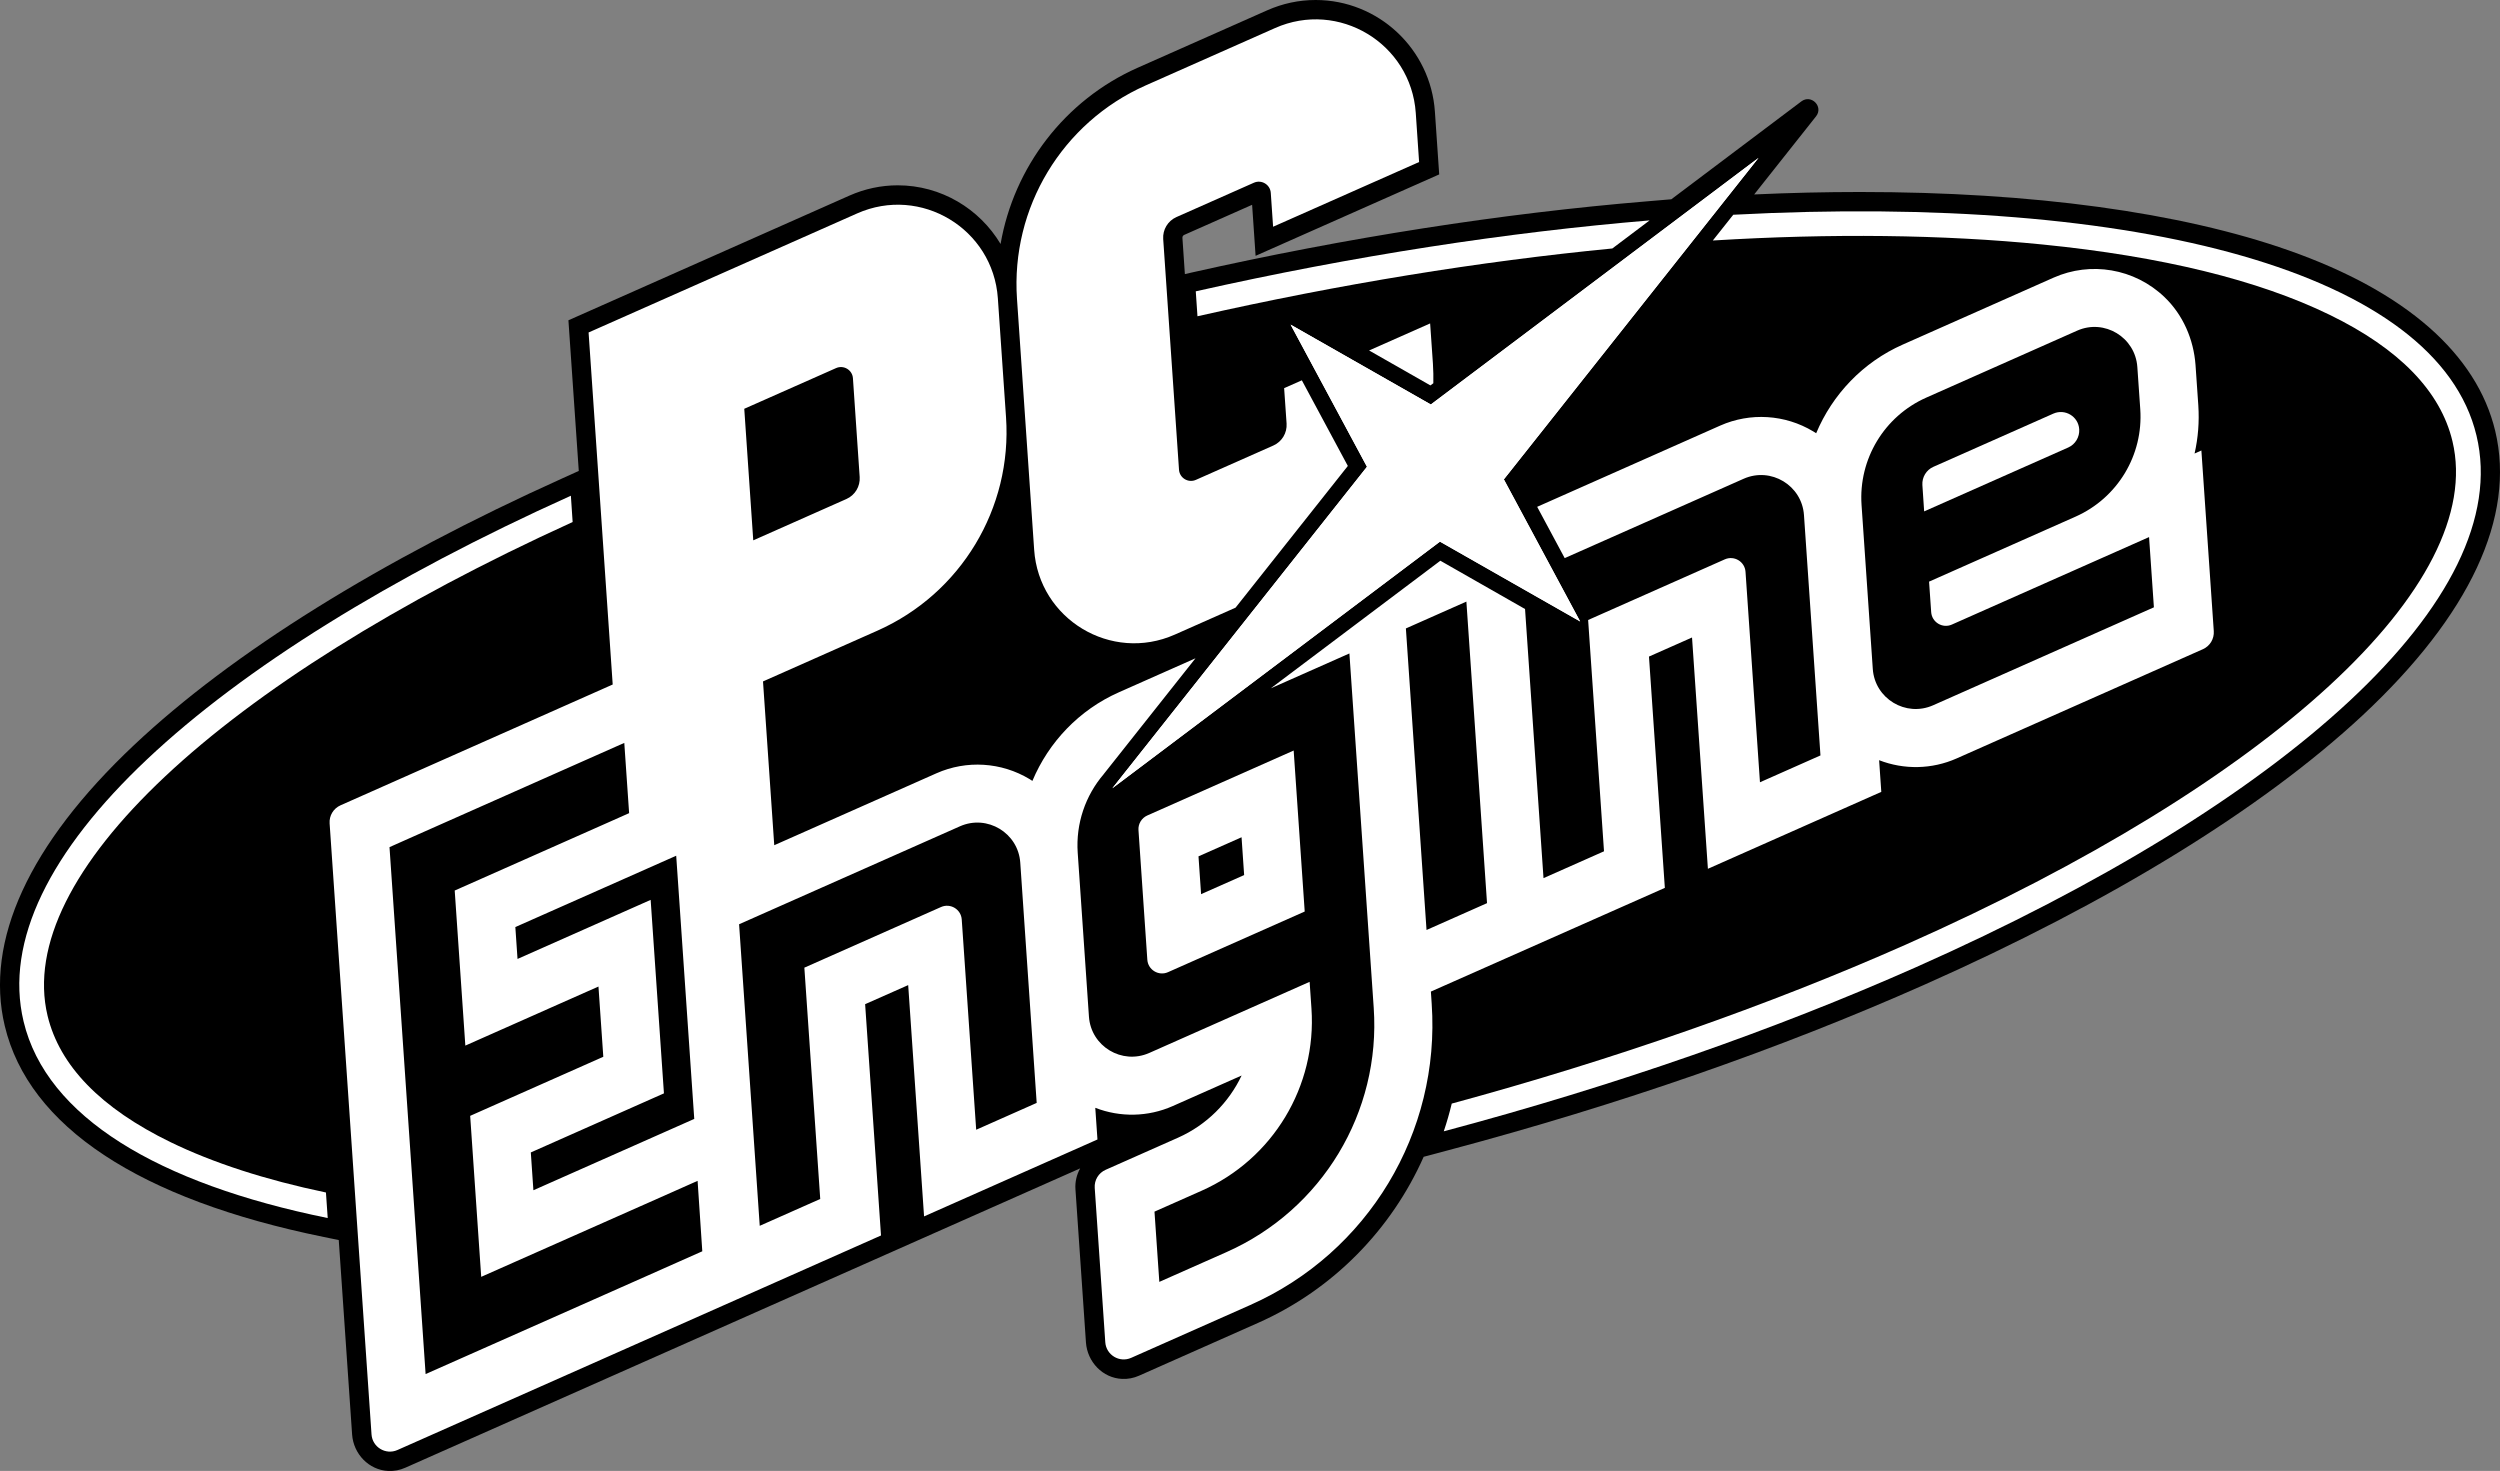 <?xml version="1.0" encoding="utf-8"?>
<!-- Generator: Adobe Illustrator 25.2.3, SVG Export Plug-In . SVG Version: 6.00 Build 0)  -->
<svg version="1.1" id="Layer_1" xmlns="http://www.w3.org/2000/svg" xmlns:xlink="http://www.w3.org/1999/xlink" x="0px" y="0px"
	 viewBox="0 0 3669.4 2159" style="enable-background:new 0 0 3669.4 2159;" xml:space="preserve">
<rect x="0" y="0" width="3669.4" height="2159" fill="#808080" stroke="none"/>
<style type="text/css">
	.st0{fill:#FF002B;}
	.st1{fill:#FFFFFF;}
	.st2{fill:#C8C6B9;}
	.st3{fill:#F7F4E6;}
</style>
<g>
	<path d="M3662.4,632.6c-27-113.1-131.6-204.7-302.6-264.9c-159.3-56.2-377.1-85.9-629.7-85.9c-50.3,0-102.5,1.2-155.4,3.6l3.8-4.8
		h0l87-109.8c11.3-14.2-6.9-32.9-21.5-22l-97,73l-93.9,70.7l-34.4,2.9c-215.6,17.9-441.1,53.2-670,104.7l-9.6,2.2l-3.6-53.2
		c-0.1-1.8,0.9-3.6,2.6-4.3l99.7-44.2l5.1,74.9l269.5-119.5l-6.3-91.9C2100,71.9,2023,0,1931,0c-24.5,0-48.4,5.1-71.2,15.2
		l-189.9,84.2c-107.3,47.6-181.8,146.1-201.3,258.7c-30.8-51.6-87.3-86.1-150.9-86.1c-24.5,0-48.4,5.1-71.2,15.2L834.3,470.1
		l15.2,221.1l-23.2,10.5c-268.2,120.8-486,256.4-629.9,392.2C42.7,1238.8-22.8,1381.2,7,1505.8c35.2,147.5,197.2,254.6,468.3,309.8
		l21.9,4.5l19.6,285.4c2,28.5,24.5,52.2,53.1,53.5c8.6,0.4,17-1.2,24.9-4.7l990.6-439.4c-5.1,9.2-7.7,19.8-6.9,30.8l15.4,224.7
		c2,28.5,24.5,52.3,53.1,53.5c8.6,0.4,16.9-1.2,24.8-4.7l174.7-77.5c110.6-49.1,195.9-137.5,243.1-243.8l36.8-9.8
		c250.5-66.7,485-148.2,697.1-242.3c273.9-121.5,496.7-258.4,644.4-396C3625.2,902.9,3692.5,758.7,3662.4,632.6z"/>
	<g>
		<polygon class="st1" points="2581.1,231.7 2100.1,593.7 1894.3,476.5 2006.4,685.1 1632.6,1157 2113.5,795 2319.3,912.2 
			2207.3,703.6 		"/>
		<g>
			<polygon class="st1" points="2581.1,231.7 2100.1,593.7 1894.3,476.5 2006.4,685.1 1632.6,1157 2113.5,795 2319.3,912.2 
				2207.3,703.6 			"/>
		</g>
		<g>
			<path class="st1" d="M2099.5,565.7l4.3-3.2c0.2-9.5,0-19-0.6-28.6l-4.1-59.2l-89.6,39.7L2099.5,565.7z"/>
			<path class="st1" d="M1724.4,931.4l89.1-39.5l164.8-208l-67.5-125.7l-26,11.5l3.6,52c0.9,13.7-6.8,26.6-19.4,32.2l-113.7,50.4
				c-11.2,5-24-2.7-24.8-14.9l-23.2-338.6c-0.9-13.7,6.8-26.6,19.4-32.2l113.7-50.4c11.2-5,24,2.7,24.8,14.9l3.4,49.7l214.3-95
				l-4.9-72.1c-7-102-113.2-166-206.6-124.5l-189.9,84.2c-122.5,54.4-198,179.6-188.8,313.3l25.2,368.2
				C1524.8,908.8,1631,972.9,1724.4,931.4z"/>
		</g>
		<path class="st1" d="M250.1,1676.3C148,1626.6,87.4,1564.2,69.8,1490.8c-49.2-206.1,252.4-488.8,770.7-724.6l-2.6-38.6
			C306.5,967-21.9,1262.9,34.6,1499.2c33.5,140.2,197.2,237.9,446.4,288.6l-2.6-37.5C389.5,1731.7,313,1706.9,250.1,1676.3z"/>
		<path class="st1" d="M1755.1,427.6l2.5,36.6c208.8-47.2,414.1-80.6,608.9-99.5l54.7-41.2C2212.6,340.9,1987.6,375.3,1755.1,427.6z
			"/>
		<path class="st1" d="M2544,315.2l-30,37.8c173.8-10.6,337.2-8.8,484.4,5.9c174.8,17.5,316.4,52.2,421,103.2
			c102.1,49.7,162.7,112.1,180.2,185.5c50.2,210.3-264.7,500.4-802.4,738.9c-201.4,89.3-429.2,168.9-666.4,233.3
			c-3.3,13.8-7.2,27.3-11.7,40.7c253.5-67.5,487.9-149.9,692.9-240.8c543-240.9,880.1-541.2,822.9-780.4
			C3577.5,399.4,3139.3,283.9,2544,315.2z"/>
		<g>
			<path class="st1" d="M3013.8,607.1l-176.1,78.1c-10.4,4.6-16.8,15.3-16.1,26.7l2.6,38.7l211.5-93.8c10.4-4.6,16.8-15.3,16.1-26.7
				l0,0C3050.6,611.2,3031,599.5,3013.8,607.1z"/>
			<path class="st1" d="M1671,1218.3l13,190.3c1,15,16.7,24.4,30.4,18.3l200.6-89l-16.2-236.3l-215,95.4
				C1675.6,1200.7,1670.4,1209.2,1671,1218.3z M1759.1,1256.9l63.2-28l3.8,55.5l-63.2,28L1759.1,1256.9z"/>
			<path class="st1" d="M3177.1,436.2c-44.3-42.5-108.8-52.7-162.9-28.7l-221.5,98.3c-58.5,25.9-103.2,73.3-127,130.1
				c-1.4-0.9-2.8-1.9-4.3-2.7c-41.4-24.9-92.4-28.1-136.6-8.5l-268.6,119.2l40.4,75.3l262.7-116.5c40-17.7,85.5,9.7,88.5,53.3
				l24.2,352.8l-88.8,39.4L2562,839.3c-1-15-16.7-24.4-30.4-18.3L2331,910l23.3,339.5l-88.8,39.4l-27.1-395L2114.1,823l-248.9,187.3
				l26.6-11.8l88.8-39.4l0,0l35.7,520.3c10.5,153-75.8,296.1-215.9,358.3l-98.8,43.8l-7.1-103.1l69.2-30.7
				c104.6-46.4,169-153.2,161.2-267.4l-2.7-39.2l-235.4,104.4c-40,17.7-85.5-9.7-88.5-53.3l-16.5-240.7
				c-2.9-42.8,11.4-83.9,38.1-115.1l0.1-0.2l134.7-170l-112.4,49.9c-58.5,25.9-103.2,73.3-127,130.1c-1.4-0.9-2.8-1.9-4.2-2.7
				c-41.4-24.9-92.4-28.1-136.6-8.5l-238.1,105.6l-3.2-46.8l-13.3-193.6l167.9-74.5c122.5-54.4,198-179.6,188.8-313.3l-12-174.6
				c-7-102-113.2-166-206.6-124.5L863.9,488l35.4,516.7L499.8,1182c-10.4,4.6-16.8,15.2-16,26.6l61.5,896.8
				c1.3,18.7,20.8,30.5,38,22.9l536.5-238l0,0l173.3-76.9l-23.3-339.5l63.2-28l23.3,339.5l254.5-112.9l-3.2-46.5
				c36.5,14.2,77.5,13.5,113.8-2.6l101-44.8c-18.8,39.7-51.4,72.6-93.2,91.2l-106.4,47.2c-10.4,4.6-16.8,15.2-16,26.6l15.5,226.5
				c1.3,18.7,20.8,30.5,38,22.9l174.7-77.5c172.9-76.7,279.3-253.3,266.4-442l-1.2-18.1l171.7-76.1v0l171.7-76.1l-23.3-339.5
				l63.2-28l23.3,339.5l254.5-112.9l-3.2-46.5c36.5,14.2,77.5,13.5,113.8-2.6l361.4-160.3c10.4-4.6,16.8-15.2,16-26.6l-18.2-265.1
				l-10,4.5c5.2-22.8,7.1-46.6,5.5-70.7l-4.1-59.3C3219.7,498.1,3204.2,462.2,3177.1,436.2z M1092.4,600l134.7-59.7
				c11.2-5,24,2.7,24.8,14.9l9.9,145c0.9,13.7-6.8,26.6-19.4,32.2l-136.8,60.7L1092.4,600z M1030.8,1836.6l-38.5,17.1l-45.2,20.1
				l-252.7,112.1l-69.7,30.9l-53-773.4l29.4-13.1L818,1134l98.3-43.6l7.1,103.1l-28.3,12.6l-227.7,101l15.6,227.6l106.6-47.3
				l19.1-8.5l69.7-30.9l7.1,103.1l-37.4,16.6l-51.4,22.8l-106.6,47.3l16.2,236.3l233.6-103.6l12.9-5.7l71.1-31.6L1030.8,1836.6z
				 M782.9,1747l-3.8-55.5l195.4-86.7l-19.5-284l-195.4,86.7l-3.2-46.8l162.4-72l73.7-32.7l5.1,74.1l21.4,312.2L782.9,1747z
				 M1521.6,1618.8l-88.8,39.4l-21.2-308.6c-1-15-16.7-24.4-30.4-18.3l-200.6,89l23.3,339.5l-88.8,39.4l-30.3-442.6l324.2-143.8
				c40-17.7,85.5,9.7,88.5,53.3L1521.6,1618.8z M2182.6,1325.6l-88.8,39.4l-30.3-442.6l88.8-39.4L2182.6,1325.6z M3137.1,538.7
				l4.3,62c4.6,67.3-33.3,130.2-95,157.6l-215,95.4l3.1,44.7c1,15,16.7,24.4,30.4,18.3l200.6-89l39.7-17.6l49.1-21.8l7.1,103.1
				l-16.7,7.4l-307.4,136.4c-40,17.7-85.5-9.7-88.5-53.3l-16.5-240.7c-4.6-67.3,33.3-130.2,95-157.6l221.5-98.3
				C3088.7,467.6,3134.1,495,3137.1,538.7z"/>
		</g>
	</g>
</g>
</svg>
